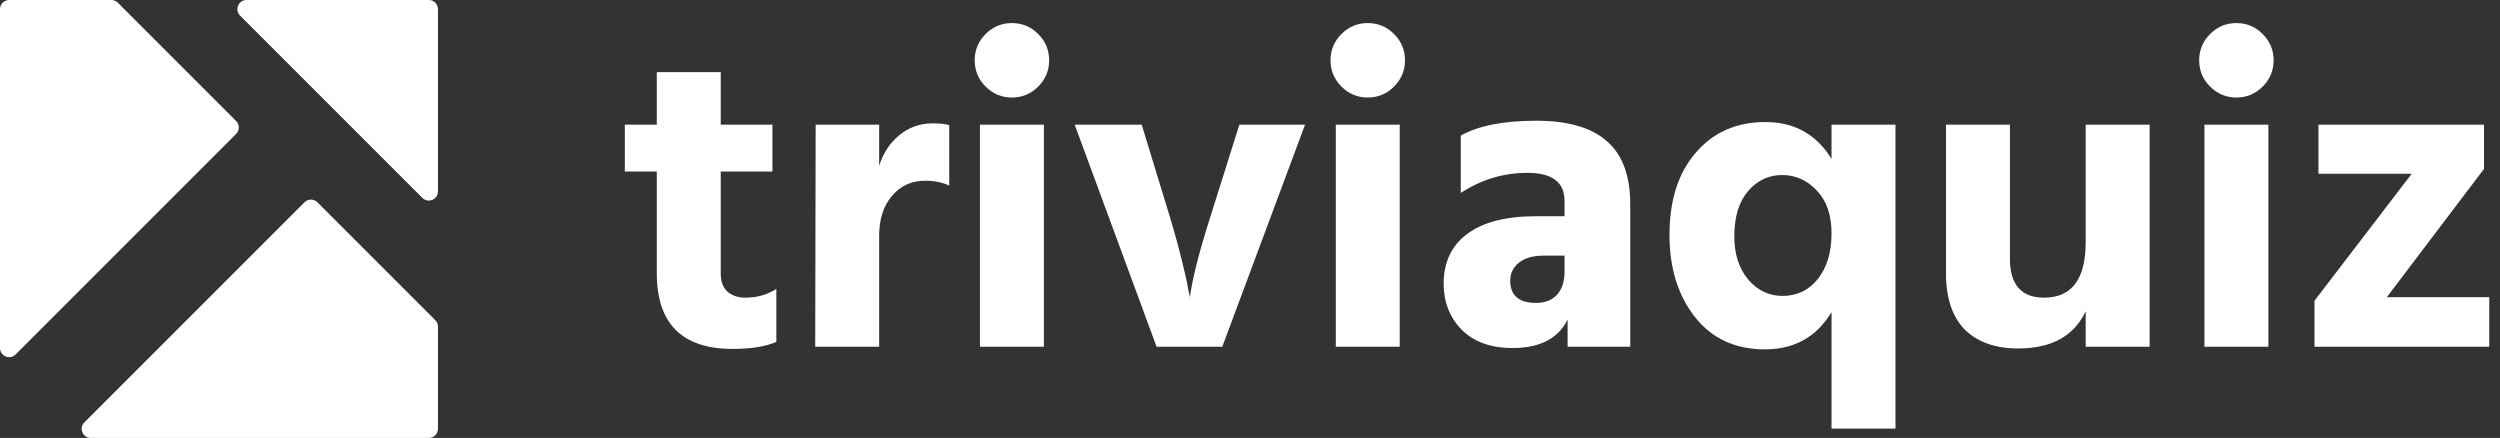 <svg width="137" height="24" viewBox="0 0 137 24" fill="none" xmlns="http://www.w3.org/2000/svg">
<rect x="0" y="0" width="137" height="24" fill="#333333" stroke="none"/>
<path d="M42.544 18.736C41.952 18.992 41.152 19.12 40.144 19.12C37.376 19.12 35.992 17.736 35.992 14.968V9.4H34.24V6.832H35.992V3.952H39.496V6.832H42.328V9.4H39.496V14.992C39.496 15.424 39.616 15.752 39.856 15.976C40.112 16.2 40.44 16.312 40.84 16.312C41.48 16.312 42.048 16.152 42.544 15.832V18.736Z" fill="white"/>
<path d="M48.178 19H44.674L44.698 6.832H48.178V9.088C48.402 8.384 48.77 7.824 49.282 7.408C49.81 6.976 50.418 6.76 51.106 6.76C51.49 6.76 51.794 6.792 52.018 6.856V10.168C51.634 9.992 51.194 9.904 50.698 9.904C49.946 9.904 49.338 10.184 48.874 10.744C48.41 11.288 48.178 12.016 48.178 12.928V19Z" fill="white"/>
<path d="M57.205 19H53.701V6.832H57.205V19ZM56.893 1.864C57.293 2.264 57.493 2.744 57.493 3.304C57.493 3.864 57.293 4.344 56.893 4.744C56.493 5.144 56.013 5.344 55.453 5.344C54.893 5.344 54.413 5.144 54.013 4.744C53.613 4.344 53.413 3.864 53.413 3.304C53.413 2.744 53.613 2.264 54.013 1.864C54.413 1.464 54.893 1.264 55.453 1.264C56.013 1.264 56.493 1.464 56.893 1.864Z" fill="white"/>
<path d="M66.981 19H63.381L58.893 6.832H62.565L64.149 12.016C64.389 12.816 64.597 13.576 64.773 14.296C64.949 15 65.061 15.512 65.109 15.832L65.205 16.288C65.349 15.248 65.709 13.824 66.285 12.016L67.917 6.832H71.517L66.981 19Z" fill="white"/>
<path d="M76.705 19H73.201V6.832H76.705V19ZM76.393 1.864C76.793 2.264 76.993 2.744 76.993 3.304C76.993 3.864 76.793 4.344 76.393 4.744C75.993 5.144 75.513 5.344 74.953 5.344C74.393 5.344 73.913 5.144 73.513 4.744C73.113 4.344 72.913 3.864 72.913 3.304C72.913 2.744 73.113 2.264 73.513 1.864C73.913 1.464 74.393 1.264 74.953 1.264C75.513 1.264 75.993 1.464 76.393 1.864Z" fill="white"/>
<path d="M84.177 16.6C84.673 16.6 85.057 16.448 85.329 16.144C85.601 15.84 85.737 15.424 85.737 14.896V14.008H84.609C84.017 14.008 83.561 14.136 83.241 14.392C82.921 14.648 82.761 14.976 82.761 15.376C82.761 16.192 83.233 16.6 84.177 16.6ZM85.905 17.512C85.393 18.552 84.385 19.072 82.881 19.072C81.697 19.072 80.769 18.736 80.097 18.064C79.441 17.392 79.113 16.552 79.113 15.544C79.113 14.376 79.537 13.472 80.385 12.832C81.249 12.176 82.521 11.848 84.201 11.848H85.737V11.008C85.737 9.984 85.057 9.472 83.697 9.472C82.385 9.472 81.169 9.84 80.049 10.576V7.432C81.009 6.888 82.393 6.616 84.201 6.616C85.929 6.616 87.217 6.992 88.065 7.744C88.913 8.48 89.337 9.632 89.337 11.2V19H85.905V17.512Z" fill="white"/>
<path d="M95.04 12.952C95.04 13.928 95.296 14.72 95.808 15.328C96.32 15.92 96.944 16.216 97.68 16.216C98.48 16.216 99.128 15.904 99.624 15.28C100.12 14.656 100.368 13.824 100.368 12.784C100.368 11.776 100.096 10.992 99.552 10.432C99.024 9.872 98.392 9.592 97.656 9.592C96.92 9.592 96.296 9.888 95.784 10.48C95.288 11.072 95.04 11.896 95.04 12.952ZM103.872 23.488H100.368V17.104C99.552 18.464 98.336 19.144 96.72 19.144C95.088 19.144 93.808 18.552 92.88 17.368C91.952 16.184 91.488 14.688 91.488 12.88C91.488 10.976 91.968 9.472 92.928 8.368C93.888 7.248 95.16 6.688 96.744 6.688C98.328 6.688 99.536 7.36 100.368 8.704V6.832H103.872V23.488Z" fill="white"/>
<path d="M117.8 19H114.296V17.056C113.656 18.416 112.424 19.096 110.6 19.096C109.352 19.096 108.376 18.752 107.672 18.064C106.984 17.36 106.64 16.328 106.64 14.968V6.832H110.144V14.176C110.144 15.6 110.768 16.312 112.016 16.312C113.536 16.312 114.296 15.296 114.296 13.264V6.832H117.8V19Z" fill="white"/>
<path d="M124.306 19H120.802V6.832H124.306V19ZM123.994 1.864C124.394 2.264 124.594 2.744 124.594 3.304C124.594 3.864 124.394 4.344 123.994 4.744C123.594 5.144 123.114 5.344 122.554 5.344C121.994 5.344 121.514 5.144 121.114 4.744C120.714 4.344 120.514 3.864 120.514 3.304C120.514 2.744 120.714 2.264 121.114 1.864C121.514 1.464 121.994 1.264 122.554 1.264C123.114 1.264 123.594 1.464 123.994 1.864Z" fill="white"/>
<path d="M136.411 19H126.835V16.48L132.163 9.52H127.051V6.832H136.123V9.256L130.795 16.288H136.411V19Z" fill="white"/>
<path fill-rule="evenodd" clip-rule="evenodd" d="M6.101 0C6.234 0 6.361 0.053 6.455 0.146L12.94 6.631C13.135 6.827 13.135 7.143 12.94 7.338L0.854 19.424C0.539 19.739 0 19.516 0 19.071V0.5C0 0.224 0.224 0 0.5 0H6.101Z" fill="white"/>
<path d="M17.393 11.085C17.198 10.889 16.881 10.889 16.686 11.085L4.624 23.146C4.309 23.461 4.532 24 4.978 24H23.5C23.776 24 24 23.776 24 23.5V17.899C24 17.766 23.947 17.639 23.853 17.545L17.393 11.085Z" fill="white"/>
<path d="M13.509 0C13.064 0 12.841 0.539 13.156 0.854L23.146 10.844C23.461 11.159 24 10.936 24 10.491L24 0.5C24 0.224 23.776 0 23.5 0H13.509Z" fill="white"/>
</svg>
